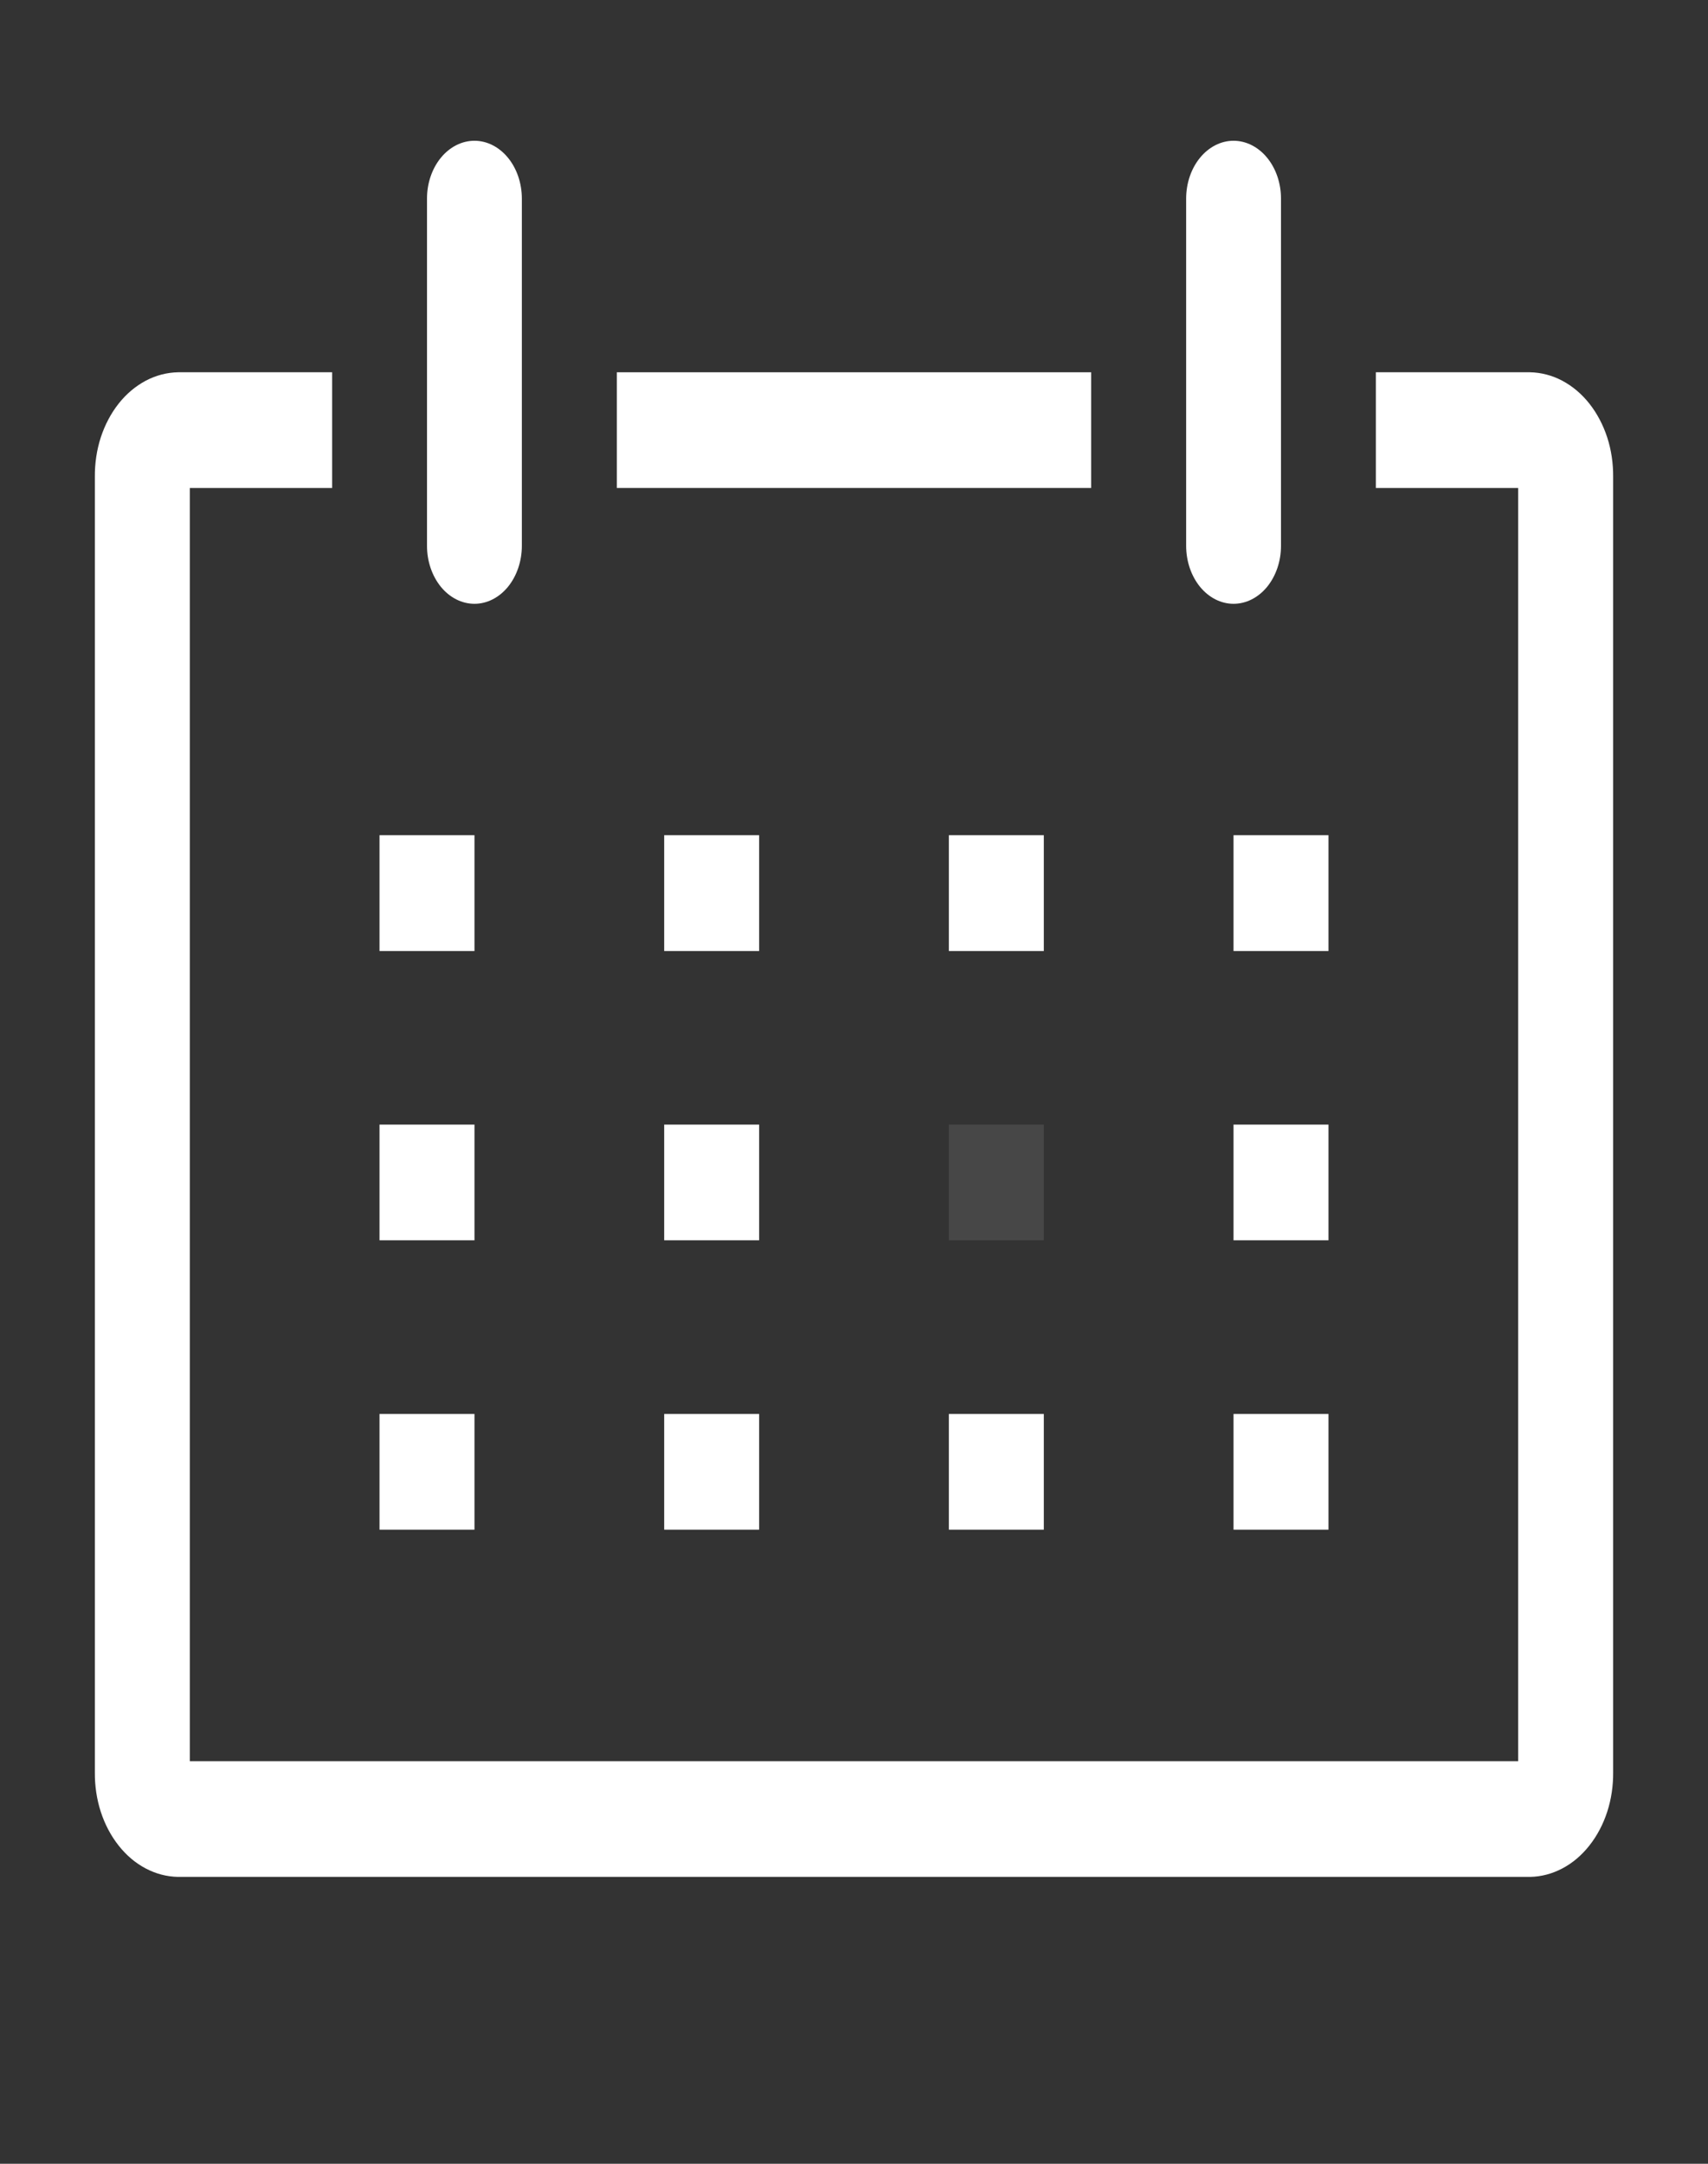<svg width="15" height="19" viewBox="0 0 15 19" fill="none" xmlns="http://www.w3.org/2000/svg">
<rect x="0" y="0" width="15" height="19" fill="#333333" stroke="none"/>
<g clip-path="url(#clip0_72_203)">
<path d="M13.438 3.269H12.083V4.285H13.333V15.465H1.667V4.285H2.917V3.269H1.563C1.465 3.271 1.369 3.296 1.28 3.343C1.19 3.391 1.109 3.459 1.042 3.544C0.974 3.63 0.921 3.731 0.885 3.841C0.849 3.952 0.832 4.07 0.833 4.189V15.562C0.832 15.68 0.849 15.798 0.885 15.909C0.921 16.02 0.974 16.12 1.042 16.206C1.109 16.291 1.19 16.36 1.28 16.407C1.369 16.454 1.465 16.479 1.563 16.481H13.438C13.535 16.479 13.631 16.454 13.72 16.407C13.81 16.36 13.891 16.291 13.958 16.206C14.026 16.12 14.079 16.02 14.115 15.909C14.151 15.798 14.168 15.68 14.167 15.562V4.189C14.168 4.07 14.151 3.952 14.115 3.841C14.079 3.731 14.026 3.63 13.958 3.544C13.891 3.459 13.81 3.391 13.72 3.343C13.631 3.296 13.535 3.271 13.438 3.269Z" fill="white"/>
<path d="M3.333 7.334H4.167V8.351H3.333V7.334Z" fill="white"/>
<path d="M5.833 7.334H6.667V8.351H5.833V7.334Z" fill="white"/>
<path d="M8.333 7.334H9.167V8.351H8.333V7.334Z" fill="white"/>
<path d="M10.833 7.334H11.667V8.351H10.833V7.334Z" fill="white"/>
<path d="M3.333 9.875H4.167V10.891H3.333V9.875Z" fill="white"/>
<path d="M5.833 9.875H6.667V10.891H5.833V9.875Z" fill="white"/>
<path opacity="0.1" d="M8.333 9.875H9.167V10.891H8.333V9.875Z" fill="white"/>
<path d="M10.833 9.875H11.667V10.891H10.833V9.875Z" fill="white"/>
<path d="M3.333 12.416H4.167V13.432H3.333V12.416Z" fill="white"/>
<path d="M5.833 12.416H6.667V13.432H5.833V12.416Z" fill="white"/>
<path d="M8.333 12.416H9.167V13.432H8.333V12.416Z" fill="white"/>
<path d="M10.833 12.416H11.667V13.432H10.833V12.416Z" fill="white"/>
<path d="M4.167 5.302C4.277 5.302 4.383 5.248 4.461 5.153C4.539 5.057 4.583 4.928 4.583 4.793V1.744C4.583 1.609 4.539 1.48 4.461 1.385C4.383 1.29 4.277 1.236 4.167 1.236C4.056 1.236 3.95 1.29 3.872 1.385C3.794 1.48 3.75 1.609 3.75 1.744V4.793C3.75 4.928 3.794 5.057 3.872 5.153C3.95 5.248 4.056 5.302 4.167 5.302Z" fill="white"/>
<path d="M10.833 5.302C10.944 5.302 11.05 5.248 11.128 5.153C11.206 5.057 11.25 4.928 11.25 4.793V1.744C11.25 1.609 11.206 1.48 11.128 1.385C11.05 1.29 10.944 1.236 10.833 1.236C10.723 1.236 10.617 1.29 10.539 1.385C10.461 1.48 10.417 1.609 10.417 1.744V4.793C10.417 4.928 10.461 5.057 10.539 5.153C10.617 5.248 10.723 5.302 10.833 5.302Z" fill="white"/>
<path d="M5.417 3.269H9.583V4.285H5.417V3.269Z" fill="white"/>
</g>
<defs>
<clipPath id="clip0_72_203">
<rect width="15" height="18.294" fill="white" transform="translate(0 0.22)"/>
</clipPath>
</defs>
</svg>
